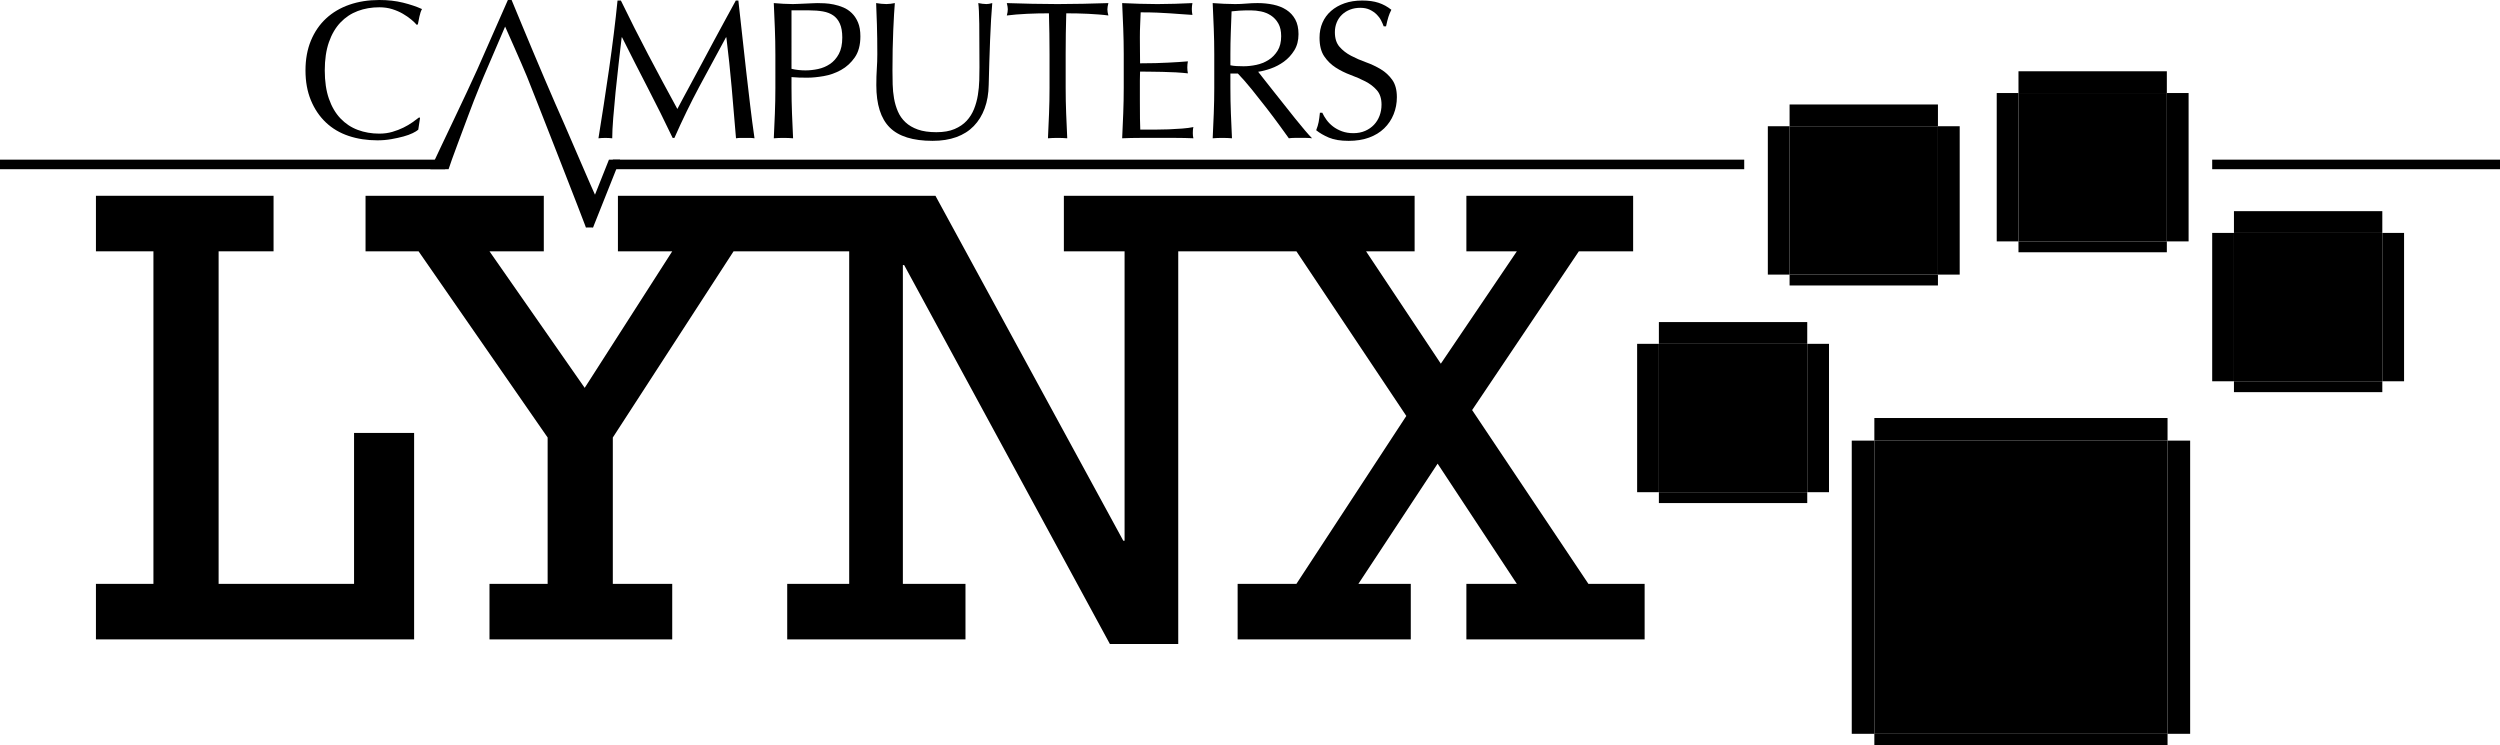 <?xml version="1.0" encoding="utf-8"?>
<!-- Generator: Adobe Illustrator 25.2.3, SVG Export Plug-In . SVG Version: 6.00 Build 0)  -->
<svg version="1.1" id="Layer_1" xmlns="http://www.w3.org/2000/svg" xmlns:xlink="http://www.w3.org/1999/xlink" x="0px" y="0px"
	 viewBox="0 0 3839 1144.19" style="enable-background:new 0 0 3839 1144.19;" xml:space="preserve">
<style type="text/css">
	.st0{fill:#CF1E00;}
	.st1{fill:#FFCD2C;}
	.st2{fill:#FF6D00;}
	.st3{fill:#00A022;}
	.st4{fill:#0066BB;}
	.st5{fill:#FFFFFF;}
</style>
<g>
	<g>
		<g>
			<polygon points="543.69,896.58 335.7,896.58 335.7,385.92 420.07,385.92 420.07,300.64 147.32,300.64 147.32,385.92 
				235.61,385.92 235.61,896.58 147.32,896.58 147.32,981.85 635.92,981.85 635.92,664.82 543.69,664.82 			"/>
		</g>
		<g>
			<polygon points="2439.16,896.58 2260.6,629.71 2424.46,385.92 2507.84,385.92 2507.84,300.64 2251.77,300.64 2251.77,385.92 
				2329.28,385.92 2212.53,558.48 2097.72,385.92 2172.29,385.92 2172.29,300.64 1907.43,300.64 1904.45,300.64 1633.68,300.64 
				1633.68,385.92 1726.9,385.92 1726.9,830.36 1724.93,830.36 1436.47,300.64 1214.77,300.64 1208.84,300.64 948.88,300.64 
				948.88,385.92 1032.27,385.92 897.86,595.6 751.66,385.92 835.06,385.92 835.06,300.64 561.33,300.64 561.33,385.92 
				642.76,385.92 840.95,671.85 840.95,896.58 751.66,896.58 751.66,981.85 1032.27,981.85 1032.27,896.58 941.04,896.58 
				941.04,671.85 1126.47,385.92 1208.84,385.92 1214.77,385.92 1304.02,385.92 1304.02,896.58 1208.84,896.58 1208.84,981.85 
				1482.59,981.85 1482.59,896.58 1386.44,896.58 1386.44,406.99 1388.39,406.99 1704.33,988.88 1809.31,988.88 1809.31,385.92 
				1904.45,385.92 1907.43,385.92 1990.77,385.92 2159.54,638.74 1990.77,896.58 1900.51,896.58 1900.51,981.85 2166.4,981.85 
				2166.4,896.58 2085.94,896.58 2207.61,711.97 2329.28,896.58 2251.77,896.58 2251.77,981.85 2525.5,981.85 2525.5,896.58 			"/>
		</g>
	</g>
	<g>
		<g>
			<rect x="2547.38" y="527.99" width="227.82" height="227.82"/>
		</g>
		<g>
			<rect x="2547.38" y="494.58" width="227.82" height="33.41"/>
		</g>
		<g>
			<rect x="2547.38" y="755.81" width="227.82" height="16.7"/>
		</g>
		<g>
			<rect x="2513.98" y="527.99" width="33.41" height="227.82"/>
		</g>
		<g>
			<rect x="2775.2" y="527.99" width="33.41" height="227.82"/>
		</g>
	</g>
	<g>
		<g>
			<rect x="2748.08" y="193.85" width="227.82" height="227.82"/>
		</g>
		<g>
			<rect x="2748.08" y="160.44" width="227.82" height="33.41"/>
		</g>
		<g>
			<rect x="2748.08" y="421.67" width="227.82" height="16.7"/>
		</g>
		<g>
			<rect x="2714.68" y="193.85" width="33.41" height="227.82"/>
		</g>
		<g>
			<rect x="2975.9" y="193.85" width="33.41" height="227.82"/>
		</g>
	</g>
	<g>
		<g>
			<rect x="3099.58" y="142.86" width="227.82" height="227.82"/>
		</g>
		<g>
			<rect x="3099.58" y="109.45" width="227.82" height="33.41"/>
		</g>
		<g>
			<rect x="3099.58" y="370.68" width="227.82" height="16.7"/>
		</g>
		<g>
			<rect x="3066.17" y="142.86" width="33.41" height="227.82"/>
		</g>
		<g>
			<rect x="3327.4" y="142.86" width="33.41" height="227.82"/>
		</g>
	</g>
	<g>
		<g>
			<rect x="3430.46" y="357.66" width="227.82" height="227.82"/>
		</g>
		<g>
			<rect x="3430.46" y="324.26" width="227.82" height="33.41"/>
		</g>
		<g>
			<rect x="3430.46" y="585.48" width="227.82" height="16.7"/>
		</g>
		<g>
			<rect x="3397.05" y="357.66" width="33.41" height="227.82"/>
		</g>
		<g>
			<rect x="3658.28" y="357.66" width="33.41" height="227.82"/>
		</g>
	</g>
	<g>
		<g>
			<rect x="2878.26" y="676.61" width="450.22" height="450.22"/>
		</g>
		<g>
			<rect x="2878.26" y="641.9" width="450.22" height="34.72"/>
		</g>
		<g>
			<rect x="2843.55" y="676.61" width="34.72" height="450.22"/>
		</g>
		<g>
			<rect x="3328.48" y="676.61" width="34.72" height="450.22"/>
		</g>
		<g>
			<rect x="2878.26" y="1126.83" width="450.22" height="17.36"/>
		</g>
	</g>
	<g>
		<g>
			<path d="M995.57,84.23c14.2,27,29.06,54.7,44.58,83.11c2.01-3.83,4.93-9.32,8.76-16.47c3.83-7.15,8.26-15.36,13.3-24.63
				c5.03-9.26,10.43-19.29,16.17-30.07c5.74-10.78,11.58-21.71,17.53-32.79c5.94-11.08,11.83-21.96,17.68-32.64
				c5.84-10.68,11.28-20.65,16.32-29.92h3.93c2.21,19.34,4.28,38.03,6.2,56.06c1.91,18.03,3.88,35.77,5.89,53.19
				c2.01,17.43,4.03,34.66,6.04,51.68c2.01,17.03,4.23,33.9,6.65,50.62c-2.42-0.41-4.79-0.6-7.1-0.6c-2.32,0-4.68,0-7.1,0
				c-2.42,0-4.79,0-7.1,0c-2.32,0-4.68,0.2-7.1,0.6c-2.22-26.79-4.43-52.79-6.65-77.97c-2.22-25.18-4.94-50.87-8.16-77.07h-0.6
				c-13.9,25.39-27.55,50.62-40.95,75.71c-13.4,25.08-26.14,51.33-38.23,78.73h-2.72c-12.09-25.39-24.74-50.82-37.93-76.31
				c-13.2-25.49-26.44-51.53-39.74-78.13h-0.6c-1.41,12.49-2.98,26.04-4.68,40.65c-1.71,14.61-3.28,29.01-4.68,43.22
				c-1.41,14.2-2.62,27.61-3.63,40.2c-1.01,12.59-1.51,22.92-1.51,30.98c-3.23-0.41-6.75-0.6-10.58-0.6c-3.83,0-7.36,0.2-10.58,0.6
				c2.62-16.32,5.34-33.55,8.16-51.68c2.82-18.13,5.54-36.37,8.16-54.7c2.62-18.33,5.03-36.42,7.25-54.25
				c2.21-17.83,4.13-34.8,5.74-50.93h5.14C967.31,29.42,981.36,57.23,995.57,84.23z"/>
		</g>
		<g>
			<path d="M1190.65,83.02c0-13.3-0.26-26.34-0.76-39.14c-0.51-12.79-1.06-25.84-1.66-39.14c4.84,0.41,9.72,0.76,14.66,1.06
				c4.93,0.3,9.82,0.45,14.66,0.45c2.42,0,5.34-0.1,8.77-0.3c3.42-0.2,6.9-0.35,10.43-0.45c3.52-0.1,6.9-0.25,10.12-0.45
				c3.22-0.2,5.94-0.3,8.16-0.3c3.02,0,6.75,0.1,11.18,0.3c4.43,0.2,9.11,0.81,14.05,1.81c4.93,1.01,9.82,2.52,14.66,4.53
				c4.84,2.02,9.22,4.94,13.15,8.76c3.93,3.83,7.1,8.61,9.52,14.36c2.42,5.74,3.63,12.84,3.63,21.31c0,13.3-2.87,24.08-8.61,32.34
				c-5.74,8.26-12.8,14.71-21.16,19.34c-8.36,4.64-17.23,7.76-26.6,9.37c-9.37,1.62-17.68,2.42-24.93,2.42
				c-4.64,0-8.87-0.05-12.69-0.15c-3.83-0.1-7.76-0.35-11.79-0.76V135c0,13.3,0.25,26.4,0.76,39.29c0.5,12.9,1.06,25.59,1.66,38.08
				c-4.64-0.41-9.57-0.6-14.81-0.6c-5.24,0-10.18,0.2-14.81,0.6c0.6-12.49,1.16-25.18,1.66-38.08c0.5-12.89,0.76-25.99,0.76-39.29
				V83.02z M1215.44,105.68c6.85,1.62,14,2.42,21.46,2.42c6.24,0,12.69-0.7,19.34-2.12c6.65-1.41,12.74-3.98,18.28-7.71
				c5.54-3.73,10.07-8.86,13.6-15.41c3.52-6.55,5.29-14.96,5.29-25.24c0-8.66-1.21-15.72-3.63-21.16
				c-2.42-5.44-5.79-9.67-10.12-12.69c-4.33-3.02-9.62-5.09-15.87-6.2c-6.25-1.1-13.3-1.66-21.16-1.66h-27.2V105.68z"/>
		</g>
		<g>
			<path d="M1504.06,102.96c0-28.61-0.1-50.67-0.3-66.19c-0.2-15.51-0.71-26.19-1.51-32.04c2.21,0.41,4.33,0.76,6.35,1.06
				c2.01,0.3,4.03,0.45,6.04,0.45c2.62,0,5.64-0.5,9.07-1.51c-0.6,7.06-1.21,15.47-1.81,25.24c-0.6,9.78-1.11,20.25-1.51,31.43
				c-0.41,11.18-0.81,22.67-1.21,34.45c-0.41,11.79-0.71,23.22-0.91,34.3c-0.2,13.5-2.27,25.59-6.2,36.27
				c-3.93,10.68-9.52,19.75-16.77,27.2c-7.25,7.46-16.17,13.1-26.75,16.92c-10.58,3.83-22.72,5.74-36.42,5.74
				c-30.22,0-52.19-6.85-65.89-20.55c-13.7-13.7-20.55-35.36-20.55-64.98c0-9.47,0.25-17.88,0.76-25.24
				c0.5-7.35,0.76-14.86,0.76-22.52c0-16.92-0.2-31.93-0.6-45.03c-0.41-13.09-0.81-24.18-1.21-33.24c2.42,0.41,5.03,0.76,7.86,1.06
				c2.82,0.3,5.44,0.45,7.86,0.45c2.21,0,4.38-0.15,6.5-0.45s4.28-0.65,6.5-1.06c-0.41,4.43-0.81,10.23-1.21,17.38
				c-0.41,7.15-0.81,15.26-1.21,24.33c-0.41,9.07-0.71,18.84-0.91,29.32c-0.2,10.48-0.3,21.36-0.3,32.64c0,6.85,0.1,13.95,0.3,21.31
				c0.2,7.36,0.91,14.51,2.12,21.46c1.21,6.95,3.17,13.6,5.89,19.95c2.72,6.35,6.6,11.89,11.64,16.62
				c5.03,4.74,11.38,8.46,19.04,11.18c7.65,2.72,17.12,4.08,28.41,4.08c11.08,0,20.4-1.61,27.96-4.84
				c7.56-3.22,13.75-7.45,18.59-12.69c4.84-5.24,8.61-11.28,11.33-18.13c2.72-6.85,4.68-14,5.89-21.46
				c1.21-7.45,1.91-14.91,2.12-22.36C1503.96,116.06,1504.06,109.21,1504.06,102.96z"/>
		</g>
		<g>
			<path d="M1610.75,20.46c-5.24,0-10.73,0.05-16.47,0.15c-5.74,0.1-11.48,0.3-17.23,0.6c-5.74,0.3-11.29,0.66-16.62,1.06
				c-5.34,0.41-10.12,0.91-14.36,1.51c1.01-3.63,1.51-6.85,1.51-9.67c0-2.21-0.51-5.34-1.51-9.37c13.3,0.41,26.29,0.76,38.99,1.06
				c12.69,0.3,25.69,0.45,38.99,0.45c13.3,0,26.29-0.15,38.99-0.45c12.69-0.3,25.69-0.65,38.99-1.06c-1.01,4.03-1.51,7.25-1.51,9.67
				c0,2.62,0.5,5.74,1.51,9.37c-4.23-0.6-9.02-1.11-14.36-1.51c-5.34-0.4-10.88-0.76-16.62-1.06c-5.74-0.3-11.48-0.5-17.23-0.6
				c-5.74-0.1-11.23-0.15-16.47-0.15c-0.6,20.75-0.91,41.61-0.91,62.56V135c0,13.3,0.25,26.4,0.76,39.29
				c0.5,12.9,1.06,25.59,1.66,38.08c-4.64-0.41-9.57-0.6-14.81-0.6c-5.24,0-10.18,0.2-14.81,0.6c0.6-12.49,1.16-25.18,1.66-38.08
				c0.5-12.89,0.76-25.99,0.76-39.29V83.02C1611.65,62.06,1611.35,41.21,1610.75,20.46z"/>
		</g>
		<g>
			<path d="M1724.84,43.43c-0.51-12.89-1.06-25.79-1.66-38.68c9.07,0.41,18.08,0.76,27.05,1.06c8.96,0.3,17.98,0.45,27.05,0.45
				c9.07,0,18.03-0.15,26.9-0.45c8.86-0.3,17.83-0.65,26.9-1.06c-0.6,3.02-0.91,6.04-0.91,9.07s0.3,6.04,0.91,9.07
				c-6.45-0.4-12.34-0.8-17.68-1.21c-5.34-0.4-10.98-0.8-16.92-1.21c-5.95-0.4-12.44-0.76-19.49-1.06
				c-7.06-0.3-15.52-0.45-25.39-0.45c-0.2,6.45-0.45,12.59-0.76,18.44c-0.3,5.85-0.45,12.49-0.45,19.95
				c0,7.86,0.05,15.52,0.15,22.97c0.1,7.46,0.15,13.1,0.15,16.92c8.86,0,16.82-0.1,23.88-0.3c7.05-0.2,13.5-0.45,19.34-0.76
				c5.84-0.3,11.23-0.6,16.17-0.91c4.93-0.3,9.62-0.65,14.05-1.06c-0.6,3.02-0.91,6.15-0.91,9.37c0,3.02,0.3,6.04,0.91,9.07
				c-5.24-0.6-11.33-1.1-18.29-1.51c-6.95-0.4-13.9-0.65-20.85-0.76c-6.95-0.1-13.5-0.2-19.64-0.3c-6.15-0.1-11.03-0.15-14.66-0.15
				c0,1.81-0.05,3.78-0.15,5.89c-0.1,2.12-0.15,4.79-0.15,8.01v11.79v18.13c0,11.48,0.05,20.96,0.15,28.41
				c0.1,7.46,0.25,13.1,0.45,16.92c6.65,0,13.7,0,21.16,0c7.66,0,15.16-0.15,22.52-0.45c7.35-0.3,14.3-0.7,20.85-1.21
				c6.55-0.5,12.24-1.26,17.08-2.27c-0.41,1.41-0.66,2.98-0.76,4.68c-0.1,1.71-0.15,3.28-0.15,4.68c0,3.23,0.3,5.85,0.91,7.86
				c-9.07-0.41-18.09-0.6-27.05-0.6c-8.97,0-18.09,0-27.35,0c-9.27,0-18.44,0-27.5,0c-9.07,0-18.24,0.2-27.5,0.6
				c0.6-12.89,1.16-25.74,1.66-38.53c0.5-12.79,0.76-25.84,0.76-39.14V82.71C1725.59,69.42,1725.34,56.32,1724.84,43.43z"/>
		</g>
		<g>
			<path d="M1864.62,83.02c0-13.3-0.26-26.34-0.76-39.14c-0.51-12.79-1.06-25.84-1.66-39.14c5.84,0.41,11.58,0.76,17.23,1.06
				c5.64,0.3,11.38,0.45,17.23,0.45c5.84,0,11.58-0.25,17.23-0.76c5.64-0.5,11.38-0.76,17.23-0.76c8.46,0,16.52,0.81,24.18,2.42
				c7.65,1.62,14.36,4.28,20.1,8.01c5.74,3.73,10.28,8.61,13.6,14.66c3.32,6.04,4.99,13.6,4.99,22.67c0,9.67-2.17,17.98-6.5,24.93
				c-4.33,6.95-9.62,12.69-15.87,17.23c-6.25,4.53-12.95,8.06-20.1,10.58c-7.15,2.52-13.65,4.18-19.49,4.99
				c2.42,3.02,5.74,7.25,9.97,12.69c4.23,5.44,8.96,11.44,14.2,17.98c5.24,6.55,10.68,13.4,16.32,20.55
				c5.64,7.15,11.08,14.01,16.32,20.55c5.24,6.55,10.17,12.54,14.81,17.98c4.63,5.44,8.36,9.57,11.18,12.39
				c-3.02-0.41-6.04-0.6-9.07-0.6c-3.02,0-6.04,0-9.07,0c-2.82,0-5.74,0-8.77,0s-5.95,0.2-8.76,0.6
				c-3.02-4.23-7.61-10.58-13.75-19.04c-6.15-8.46-12.95-17.53-20.4-27.2c-7.46-9.67-15.06-19.29-22.82-28.86
				c-7.76-9.57-14.86-17.68-21.31-24.33h-11.48V135c0,13.3,0.25,26.4,0.76,39.29c0.5,12.9,1.06,25.59,1.66,38.08
				c-4.64-0.41-9.57-0.6-14.81-0.6c-5.24,0-10.18,0.2-14.81,0.6c0.6-12.49,1.16-25.18,1.66-38.08c0.5-12.89,0.76-25.99,0.76-39.29
				V83.02z M1889.4,100.24c2.82,0.6,5.89,1.01,9.22,1.21c3.32,0.2,7,0.3,11.03,0.3c6.24,0,12.74-0.7,19.49-2.12
				c6.75-1.41,12.94-3.88,18.59-7.4c5.64-3.52,10.32-8.26,14.05-14.2c3.73-5.94,5.59-13.45,5.59-22.52c0-7.86-1.46-14.36-4.38-19.49
				c-2.92-5.14-6.7-9.22-11.33-12.24c-4.64-3.02-9.67-5.09-15.11-6.2c-5.44-1.1-10.78-1.66-16.02-1.66c-7.05,0-12.9,0.15-17.53,0.45
				c-4.64,0.3-8.57,0.66-11.79,1.06c-0.41,11.08-0.81,22.06-1.21,32.94c-0.41,10.88-0.6,21.76-0.6,32.64V100.24z"/>
		</g>
		<g>
			<path d="M2037.03,184.11c2.72,3.73,6.04,7.1,9.97,10.12c3.93,3.02,8.51,5.49,13.75,7.4c5.24,1.92,11.08,2.87,17.53,2.87
				c6.65,0,12.64-1.16,17.98-3.48c5.34-2.31,9.87-5.44,13.6-9.37c3.73-3.93,6.6-8.56,8.61-13.9c2.01-5.34,3.02-11.03,3.02-17.08
				c0-9.27-2.37-16.62-7.1-22.06c-4.74-5.44-10.63-9.97-17.68-13.6c-7.05-3.63-14.66-6.95-22.82-9.97
				c-8.16-3.02-15.77-6.8-22.82-11.33c-7.05-4.53-12.95-10.32-17.68-17.38c-4.74-7.05-7.1-16.52-7.1-28.41
				c0-8.46,1.51-16.17,4.53-23.12s7.4-12.94,13.15-17.98c5.74-5.03,12.64-8.96,20.7-11.79c8.06-2.82,17.12-4.23,27.2-4.23
				c9.67,0,18.03,1.16,25.08,3.48c7.05,2.32,13.6,5.89,19.64,10.73c-1.81,3.43-3.32,7.06-4.53,10.88
				c-1.21,3.83-2.42,8.67-3.63,14.51h-3.63c-1.01-2.82-2.37-5.89-4.08-9.22c-1.71-3.32-4.03-6.39-6.95-9.22
				c-2.92-2.82-6.4-5.19-10.43-7.1c-4.03-1.91-8.87-2.87-14.51-2.87c-5.64,0-10.83,0.91-15.56,2.72c-4.74,1.81-8.87,4.38-12.39,7.71
				c-3.53,3.32-6.25,7.31-8.16,11.94c-1.92,4.64-2.87,9.67-2.87,15.11c0,9.47,2.37,16.92,7.1,22.36
				c4.73,5.44,10.62,10.03,17.68,13.75c7.05,3.73,14.66,7.06,22.82,9.97c8.16,2.92,15.76,6.5,22.82,10.73
				c7.05,4.23,12.94,9.67,17.68,16.32c4.73,6.65,7.1,15.52,7.1,26.6c0,9.27-1.66,18.03-4.99,26.29
				c-3.32,8.26-8.16,15.47-14.51,21.61c-6.35,6.15-14.11,10.88-23.27,14.2c-9.17,3.32-19.6,4.99-31.28,4.99
				c-12.5,0-22.62-1.66-30.37-4.99c-7.76-3.32-14.26-7.1-19.49-11.33c1.81-4.63,3.07-8.81,3.78-12.54c0.7-3.73,1.36-8.51,1.96-14.36
				h3.63C2032.15,176.71,2034.31,180.39,2037.03,184.11z"/>
		</g>
	</g>
	<g>
		<g>
			<path d="M866.47,190.41c-4.13-9.27-8.75-19.79-13.9-31.59c-5.14-11.78-10.63-24.52-16.48-38.23c-5.83-13.7-11.68-27.5-17.53-41.4
				c-5.85-13.91-11.58-27.65-17.22-41.25C795.7,24.33,790.47,11.69,785.63,0h-5.73c-15.73,36.07-31.35,71.53-46.85,106.39
				c-15.52,34.86-55.84,118.2-72.17,153.46c0.01,0,27.96,0,27.96,0c2.62-9.26,25.36-69.28,30.6-83.5
				c5.24-14.2,11.09-29.16,17.53-44.87c0.01,0,5.76-13.91,5.75-13.91l32.94-76.77c0,0,25.63,57.38,33.55,76.77
				c9.49,23.24,89.16,227.12,90.57,231.75c2.83-0.4,12.25-48.03,15.08-47.63C912.24,296.85,870.6,199.68,866.47,190.41z"/>
		</g>
	</g>
	<g>
		<g>
			<path d="M633.66,204.46c-3.93,1.92-8.67,3.63-14.2,5.14c-5.54,1.51-11.74,2.87-18.59,4.08c-6.85,1.21-14.01,1.81-21.46,1.81
				c-15.92,0-30.63-2.27-44.12-6.8c-13.5-4.53-25.14-11.43-34.91-20.7c-9.78-9.26-17.43-20.6-22.97-34
				c-5.54-13.4-8.31-28.66-8.31-45.79c0-17.12,2.77-32.39,8.31-45.79c5.54-13.4,13.3-24.73,23.27-34
				c9.97-9.26,21.91-16.32,35.81-21.16C550.39,2.42,565.7,0,582.43,0c13.3,0,25.43,1.36,36.42,4.08c10.98,2.72,20.7,6,29.16,9.82
				c-1.61,2.82-2.92,6.65-3.93,11.48c-1.01,4.84-1.81,8.87-2.42,12.09l-1.81,0.6c-2.02-2.42-4.84-5.14-8.46-8.16
				c-3.63-3.02-7.86-5.94-12.69-8.76c-4.84-2.82-10.28-5.19-16.32-7.1c-6.04-1.91-12.69-2.87-19.95-2.87
				c-11.89,0-22.92,1.92-33.09,5.74c-10.18,3.83-19.04,9.72-26.6,17.68c-7.56,7.96-13.45,18.03-17.68,30.22
				c-4.23,12.19-6.35,26.65-6.35,43.37c0,16.73,2.12,31.18,6.35,43.37c4.23,12.19,10.12,22.27,17.68,30.22
				c7.56,7.96,16.42,13.86,26.6,17.68c10.17,3.83,21.2,5.74,33.09,5.74c7.25,0,13.95-0.91,20.1-2.72c6.14-1.81,11.79-3.98,16.92-6.5
				c5.14-2.52,9.77-5.24,13.9-8.16c4.13-2.92,7.6-5.49,10.43-7.71l1.21,1.21l-2.72,17.83C640.46,200.79,637.59,202.55,633.66,204.46
				z"/>
		</g>
	</g>
	<g>
		<g>
			<rect x="941.06" y="245.16" width="1737.37" height="14.68"/>
		</g>
	</g>
	<g>
		<g>
			<rect x="3397.05" y="245.16" width="441.95" height="14.68"/>
		</g>
	</g>
	<g>
		<g>
			<rect y="245.16" width="683.68" height="14.68"/>
		</g>
	</g>
	<g>
		<polygon points="897.18,340.34 910.68,349.32 952.19,245.16 935.11,245.16 		"/>
	</g>
	<g>
		<rect x="899.77" y="338.41" width="10.91" height="10.91"/>
	</g>
</g>
</svg>
